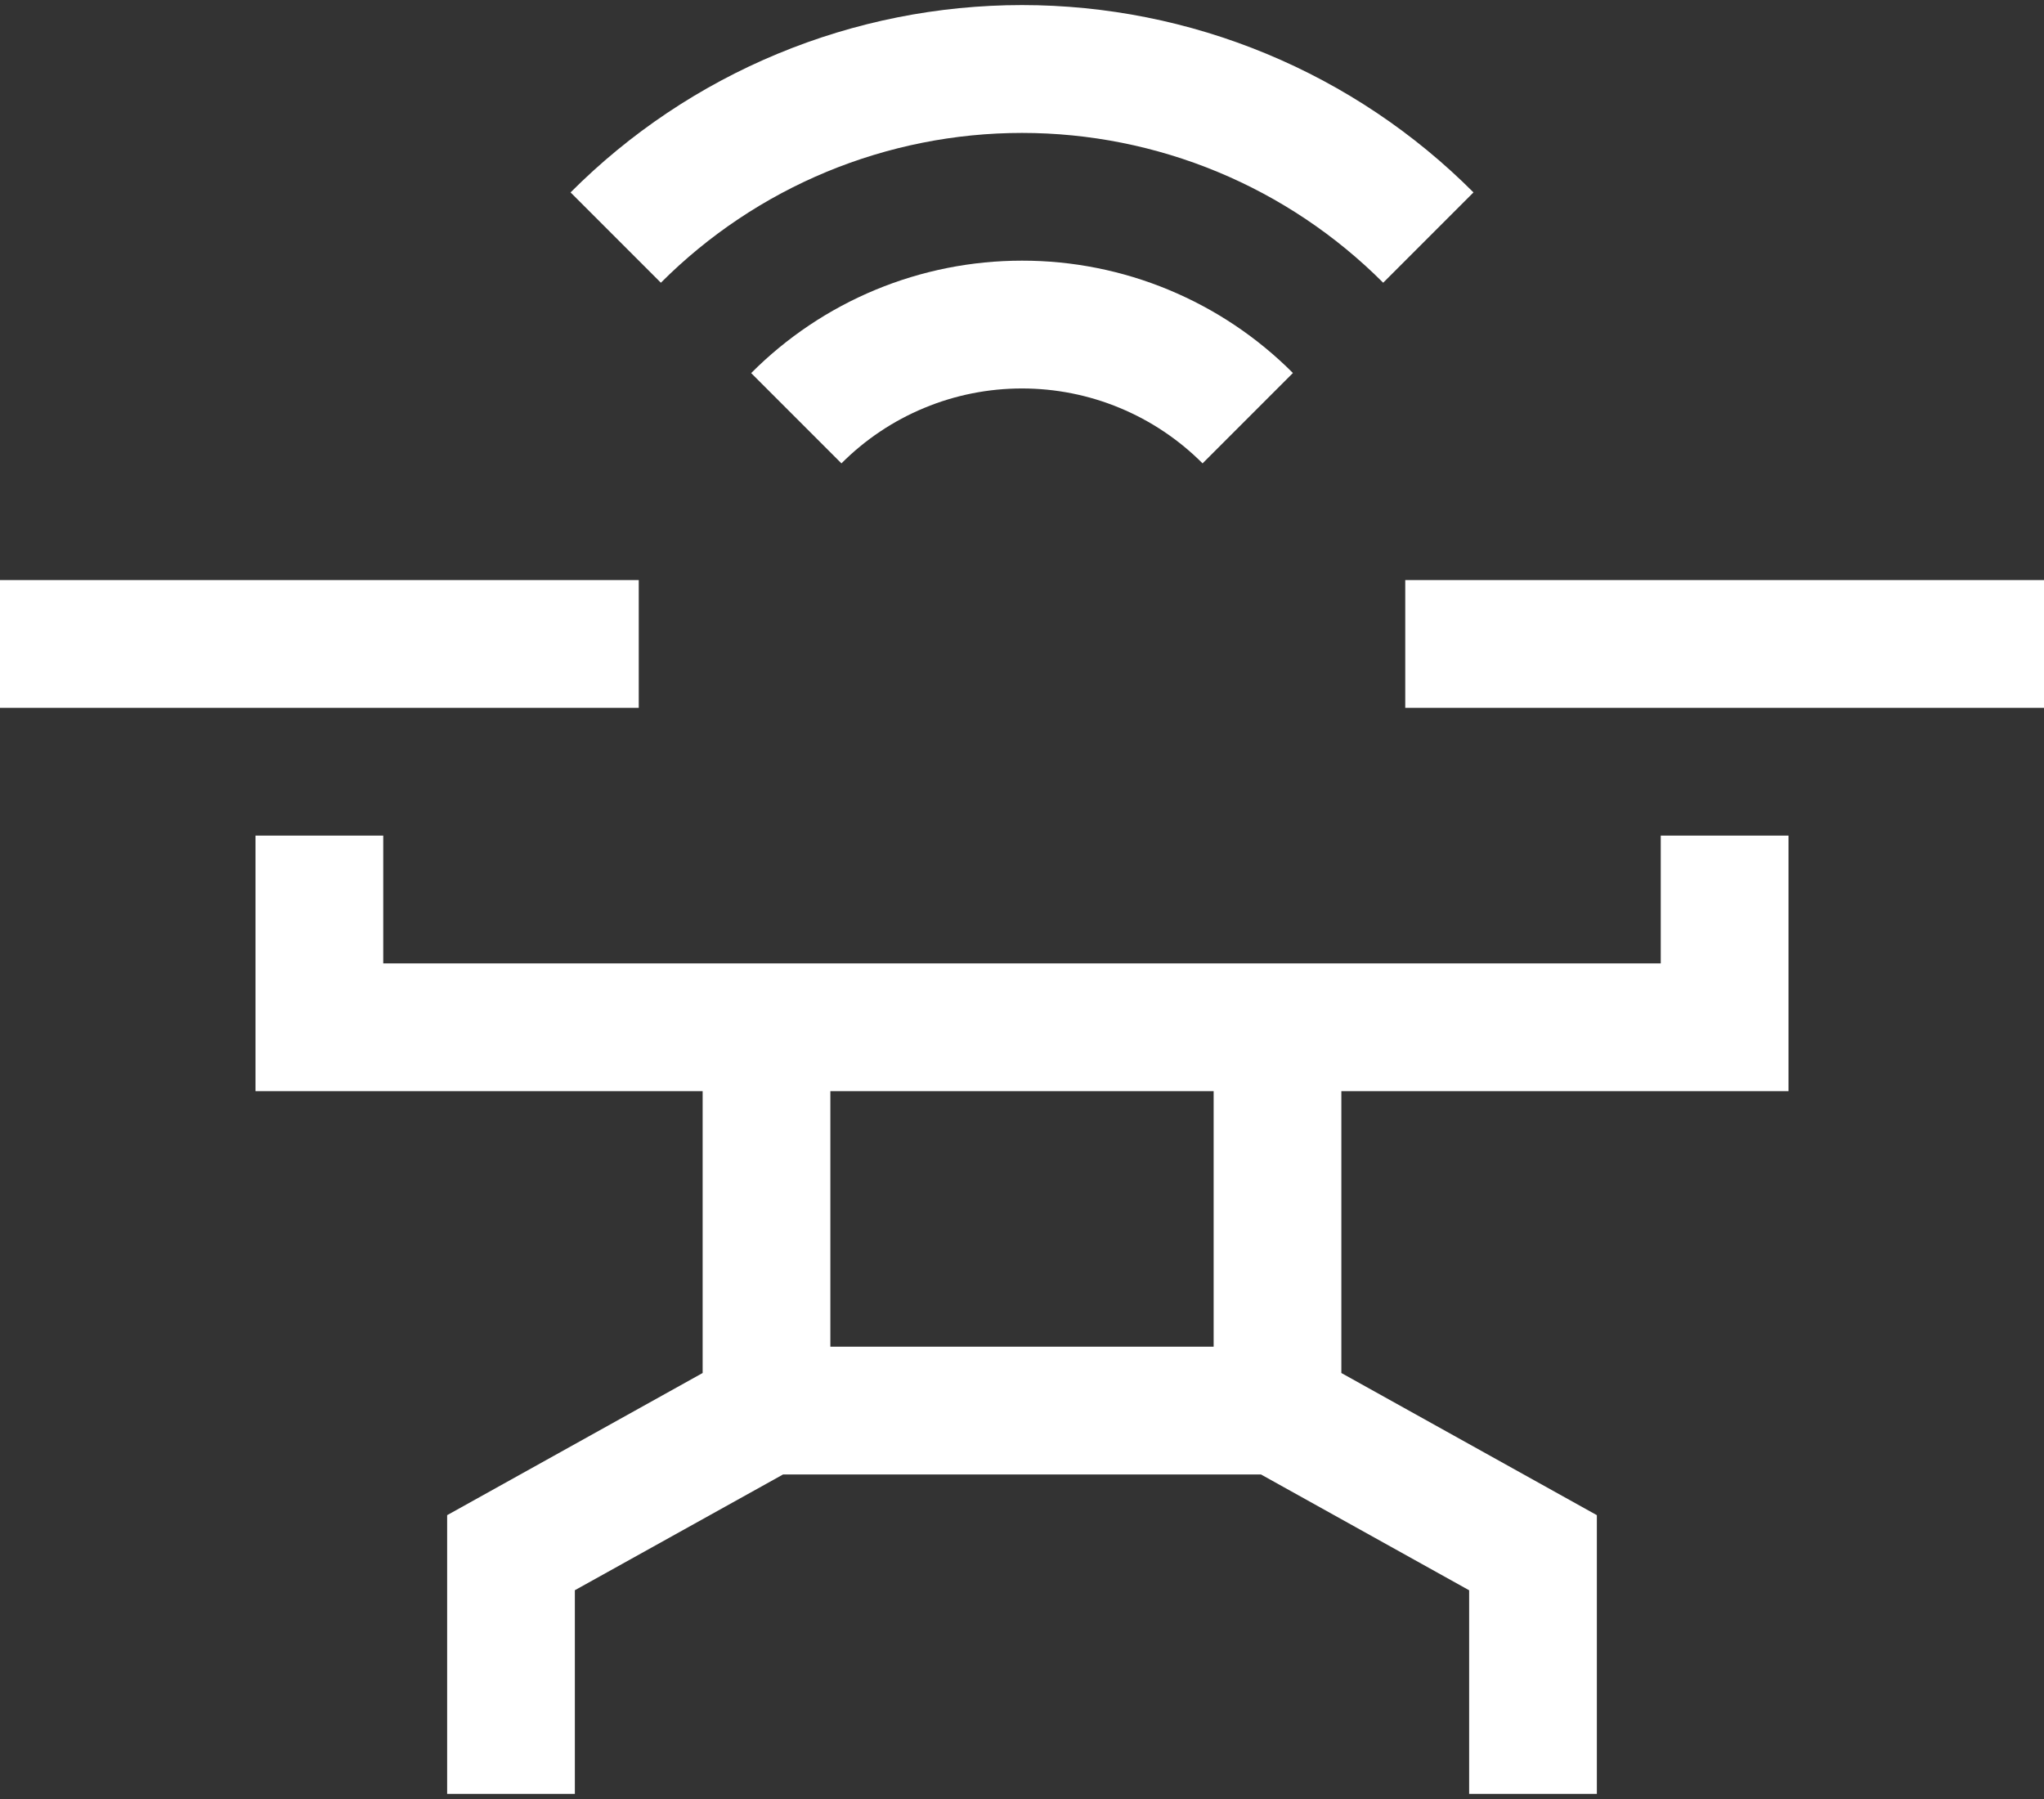 <svg width="50" height="44" viewBox="0 0 50 44" fill="none" xmlns="http://www.w3.org/2000/svg">
<rect x="0" y="0" width="50" height="44" fill="#333333" stroke="none"/>
<path d="M43.75 26.688V20.438H40.625V23.562H9.375V20.438H6.25V26.688H17.188V33.581L10.938 37.058V43.875H14.062V38.894L19.156 36.062H30.845L35.938 38.895V43.875H39.062V37.058L32.812 33.581V26.688H43.75ZM29.688 32.938H20.312V26.688H29.688V32.938Z" fill="white"/>
<path d="M0 14.188H15.625V17.312H0V14.188ZM34.375 14.188H50V17.312H34.375V14.188ZM25 6.375C23.769 6.375 22.55 6.617 21.413 7.089C20.276 7.561 19.244 8.253 18.375 9.125L20.583 11.333C21.163 10.752 21.851 10.291 22.609 9.977C23.367 9.662 24.179 9.501 25 9.501C25.821 9.501 26.633 9.662 27.391 9.977C28.149 10.291 28.837 10.752 29.417 11.333L31.627 9.123C30.758 8.251 29.725 7.56 28.587 7.088C27.45 6.616 26.231 6.374 25 6.375Z" fill="white"/>
<path d="M13.957 4.706L16.166 6.915C17.326 5.754 18.703 4.832 20.219 4.203C21.735 3.575 23.36 3.251 25.001 3.251C26.642 3.251 28.267 3.575 29.783 4.203C31.299 4.832 32.676 5.754 33.835 6.915L36.044 4.706C34.596 3.254 32.874 2.101 30.979 1.315C29.084 0.529 27.052 0.124 25.001 0.124C22.949 0.124 20.918 0.529 19.023 1.315C17.127 2.101 15.406 3.254 13.957 4.706Z" fill="white"/>
</svg>
